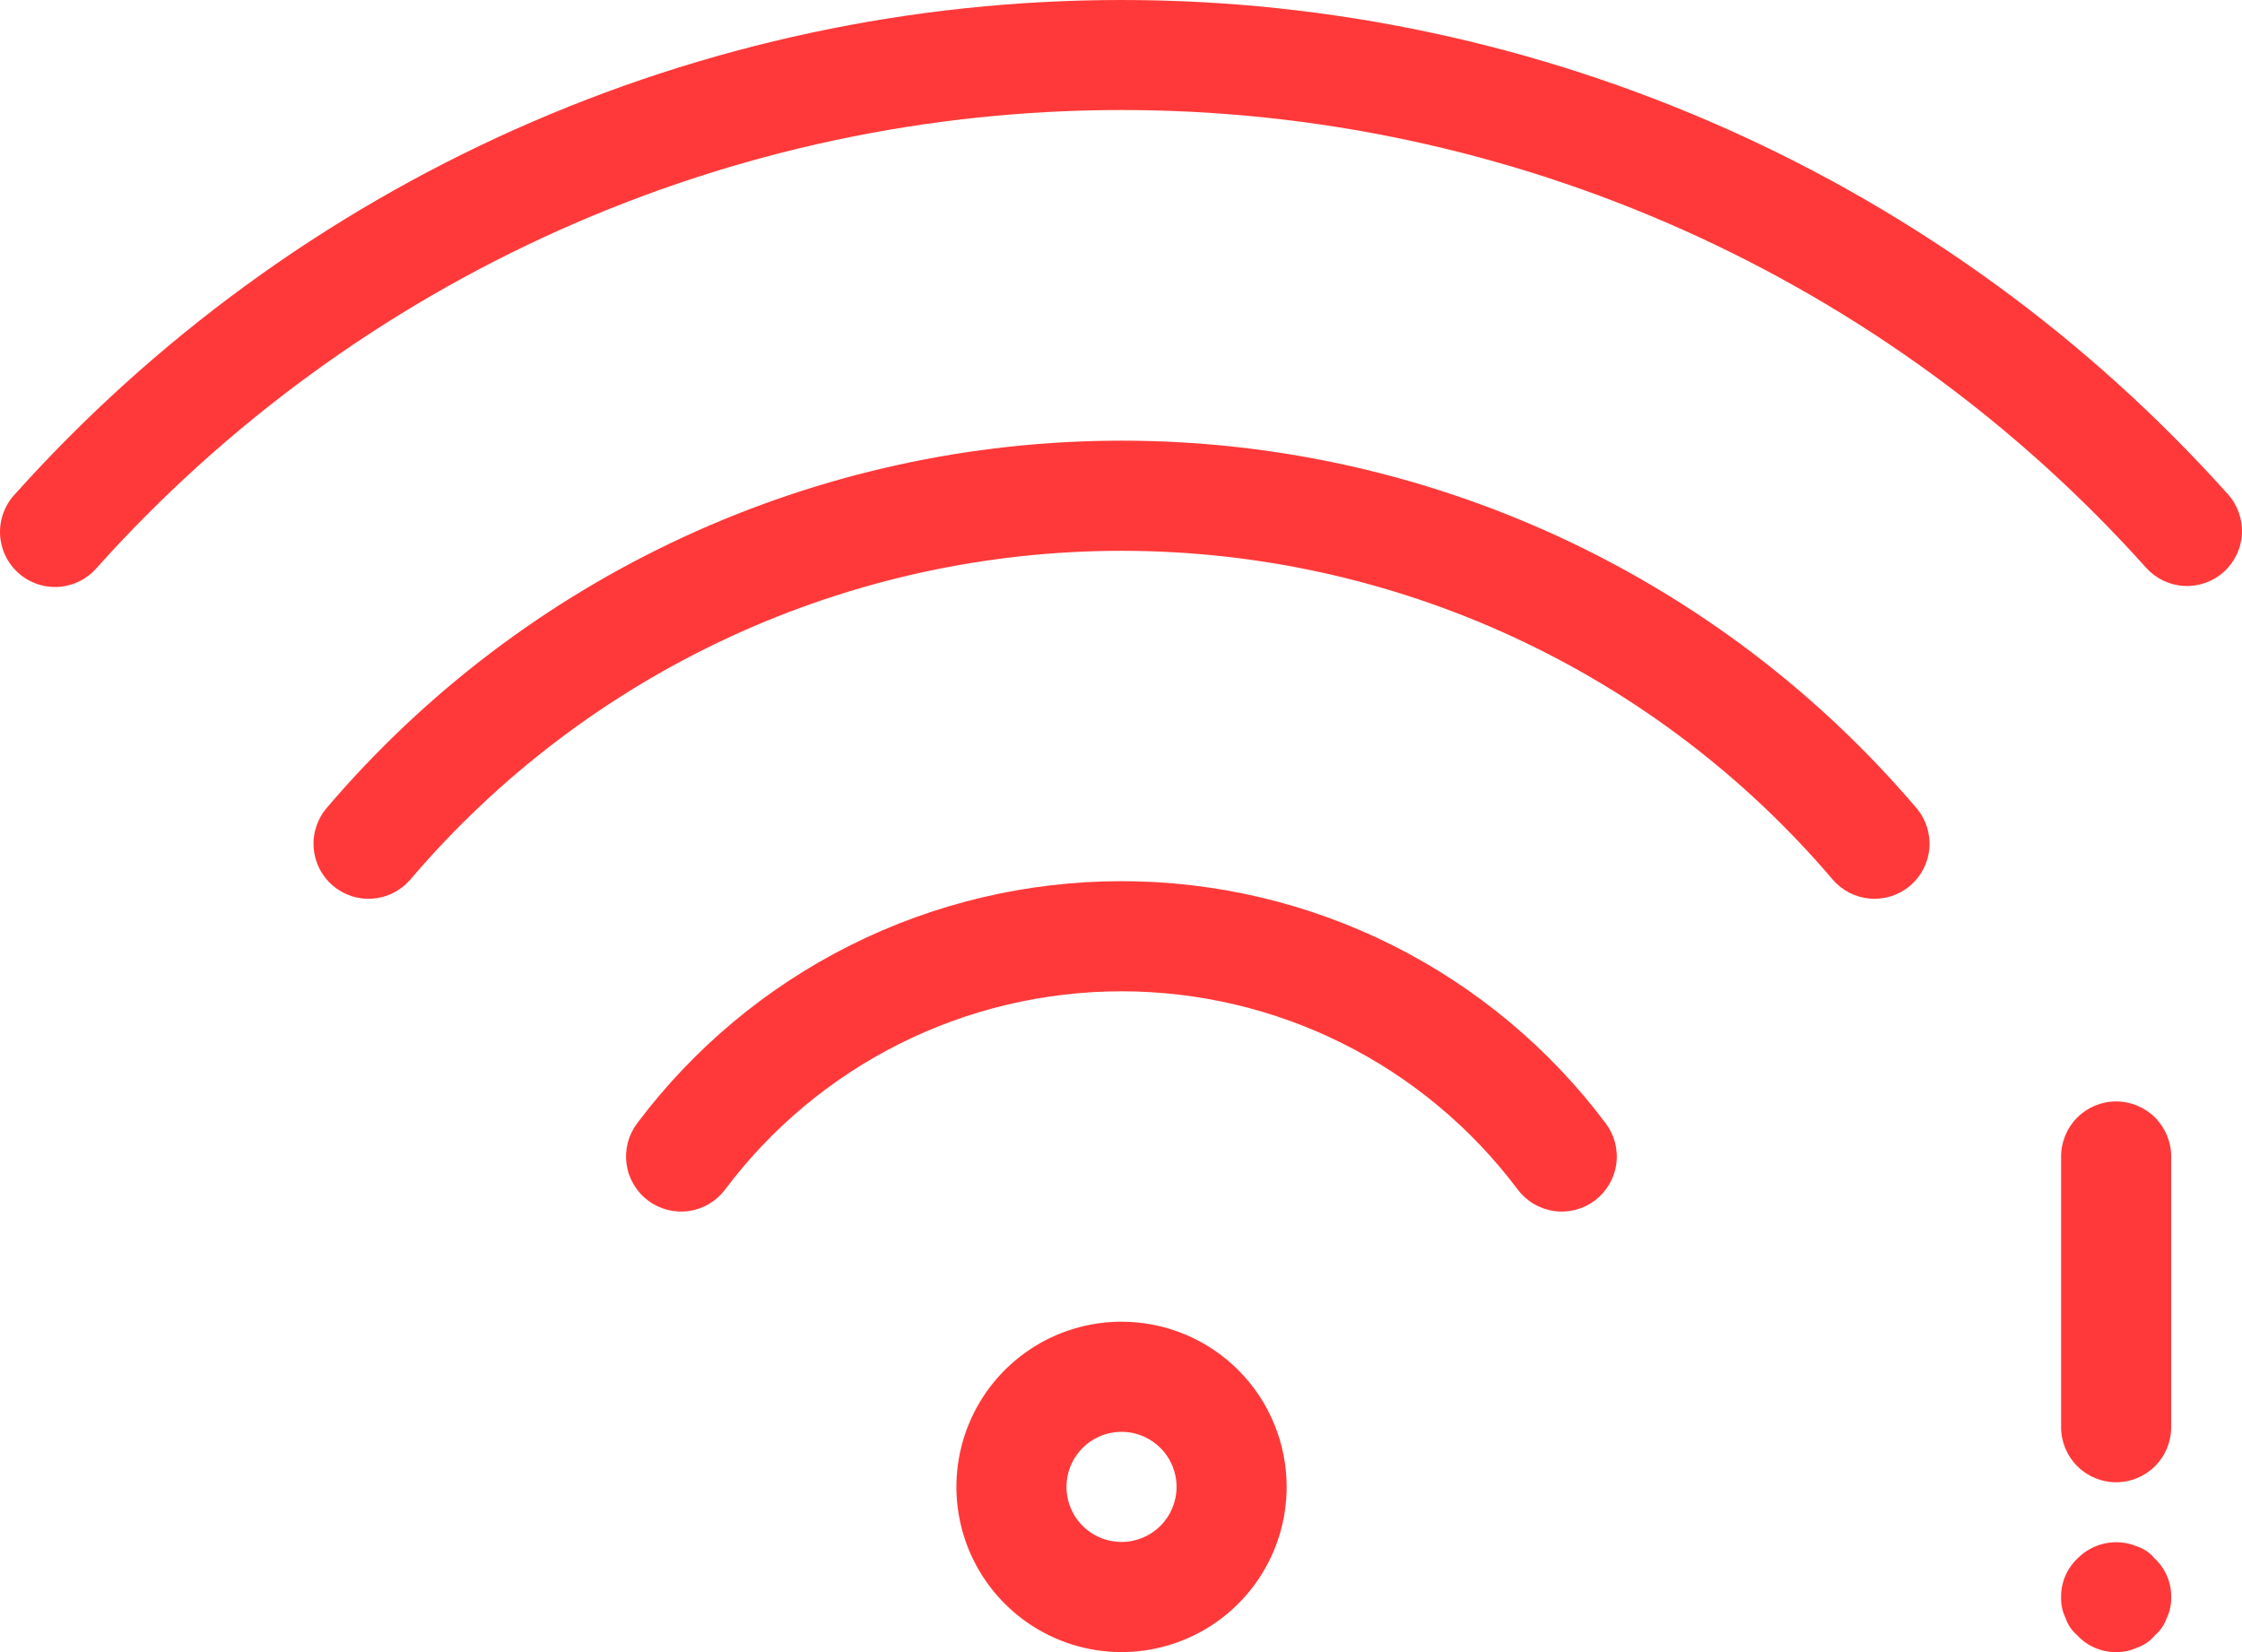 <svg width="399" height="294" viewBox="0 0 399 294" fill="none" xmlns="http://www.w3.org/2000/svg">
<path d="M199.593 235.204C193.781 235.204 188.099 236.928 183.266 240.158C178.434 243.388 174.667 247.979 172.443 253.351C170.219 258.723 169.637 264.634 170.771 270.336C171.904 276.039 174.703 281.277 178.813 285.388C182.923 289.499 188.159 292.299 193.86 293.433C199.56 294.568 205.469 293.986 210.839 291.761C216.209 289.536 220.798 285.768 224.028 280.933C227.257 276.099 228.98 270.415 228.98 264.601C228.98 256.804 225.884 249.327 220.373 243.814C214.862 238.301 207.387 235.204 199.593 235.204ZM199.593 274.4C197.656 274.4 195.762 273.825 194.151 272.749C192.54 271.672 191.284 270.141 190.543 268.351C189.802 266.56 189.608 264.59 189.986 262.689C190.364 260.788 191.296 259.042 192.666 257.672C194.036 256.301 195.782 255.368 197.682 254.99C199.582 254.612 201.552 254.806 203.342 255.548C205.132 256.289 206.662 257.545 207.738 259.157C208.814 260.768 209.389 262.663 209.389 264.601C209.389 267.2 208.357 269.692 206.52 271.53C204.683 273.368 202.191 274.4 199.593 274.4ZM395.782 101.759C393.854 103.5 391.314 104.403 388.72 104.271C386.126 104.139 383.691 102.981 381.95 101.054C358.982 75.417 330.87 54.912 299.447 40.873C268.025 26.835 233.997 19.579 199.583 19.579C165.169 19.579 131.142 26.835 99.719 40.873C68.297 54.912 40.185 75.417 17.216 101.054C16.364 102.043 15.323 102.852 14.153 103.433C12.984 104.014 11.711 104.355 10.408 104.437C9.105 104.518 7.799 104.338 6.566 103.908C5.334 103.477 4.2 102.805 3.231 101.929C2.262 101.054 1.478 99.994 0.924 98.811C0.371 97.629 0.059 96.347 0.008 95.042C-0.044 93.737 0.166 92.435 0.625 91.213C1.084 89.99 1.782 88.871 2.679 87.923C27.485 60.256 57.838 38.128 91.763 22.979C125.688 7.83 162.422 0 199.573 0C236.725 0 273.459 7.83 307.384 22.979C341.309 38.128 371.662 60.256 396.468 87.923C398.21 89.849 399.117 92.388 398.988 94.983C398.859 97.578 397.706 100.015 395.782 101.759ZM341.043 143.778C342.732 145.753 343.567 148.318 343.365 150.909C343.163 153.501 341.94 155.905 339.966 157.595C337.991 159.284 335.427 160.119 332.837 159.917C330.246 159.715 327.843 158.492 326.154 156.517C310.552 138.179 291.154 123.451 269.302 113.35C247.45 103.25 223.665 98.019 199.593 98.019C175.521 98.019 151.736 103.25 129.884 113.35C108.032 123.451 88.634 138.179 73.032 156.517C72.196 157.495 71.175 158.298 70.029 158.882C68.882 159.465 67.632 159.817 66.349 159.917C65.067 160.017 63.777 159.864 62.554 159.465C61.331 159.067 60.198 158.431 59.22 157.595C58.243 156.758 57.439 155.737 56.856 154.59C56.273 153.443 55.921 152.192 55.821 150.909C55.721 149.626 55.874 148.336 56.273 147.113C56.671 145.889 57.306 144.756 58.143 143.778C75.584 123.289 97.265 106.833 121.688 95.548C146.11 84.264 172.691 78.419 199.593 78.419C226.495 78.419 253.076 84.264 277.498 95.548C301.921 106.833 323.602 123.289 341.043 143.778ZM285.776 199.927C286.548 200.956 287.109 202.128 287.429 203.374C287.748 204.621 287.819 205.918 287.637 207.192C287.455 208.466 287.024 209.691 286.368 210.799C285.713 211.906 284.846 212.873 283.817 213.646C282.788 214.418 281.617 214.979 280.37 215.299C279.124 215.618 277.827 215.689 276.554 215.507C275.281 215.325 274.055 214.894 272.948 214.238C271.842 213.582 270.875 212.715 270.103 211.686C261.891 200.733 251.242 191.843 239.001 185.72C226.759 179.597 213.26 176.409 199.573 176.409C185.887 176.409 172.388 179.597 160.146 185.72C147.905 191.843 137.256 200.733 129.044 211.686C128.272 212.715 127.305 213.582 126.198 214.238C125.092 214.894 123.866 215.325 122.593 215.507C121.319 215.689 120.023 215.618 118.777 215.299C117.53 214.979 116.359 214.418 115.33 213.646C114.301 212.873 113.434 211.906 112.779 210.799C112.123 209.691 111.692 208.466 111.51 207.192C111.328 205.918 111.399 204.621 111.718 203.374C112.038 202.128 112.599 200.956 113.371 199.927C123.408 186.54 136.423 175.674 151.385 168.19C166.347 160.707 182.845 156.811 199.573 156.811C216.302 156.811 232.8 160.707 247.762 168.19C262.724 175.674 275.739 186.54 285.776 199.927ZM386.398 205.806V253.979C386.398 256.578 385.366 259.07 383.529 260.908C381.691 262.745 379.2 263.778 376.602 263.778C374.004 263.778 371.512 262.745 369.675 260.908C367.838 259.07 366.806 256.578 366.806 253.979V205.806C366.806 203.207 367.838 200.715 369.675 198.877C371.512 197.04 374.004 196.007 376.602 196.007C379.2 196.007 381.691 197.04 383.529 198.877C385.366 200.715 386.398 203.207 386.398 205.806ZM383.459 277.34C384.401 278.214 385.149 279.276 385.655 280.458C386.162 281.639 386.414 282.914 386.398 284.199C386.441 285.486 386.172 286.763 385.614 287.923C385.186 289.141 384.442 290.223 383.459 291.059C382.631 292.059 381.538 292.806 380.305 293.214C379.147 293.756 377.88 294.024 376.602 293.998C375.314 294.013 374.038 293.759 372.854 293.253C371.67 292.747 370.604 292 369.725 291.059C368.741 290.227 368.003 289.143 367.59 287.923C367.031 286.763 366.762 285.486 366.806 284.199C366.79 282.916 367.042 281.643 367.544 280.462C368.047 279.281 368.79 278.218 369.725 277.34C371.072 275.965 372.799 275.025 374.685 274.641C376.57 274.257 378.528 274.446 380.305 275.184C381.538 275.592 382.631 276.339 383.459 277.34Z" fill="#FF3939"/>
</svg>

